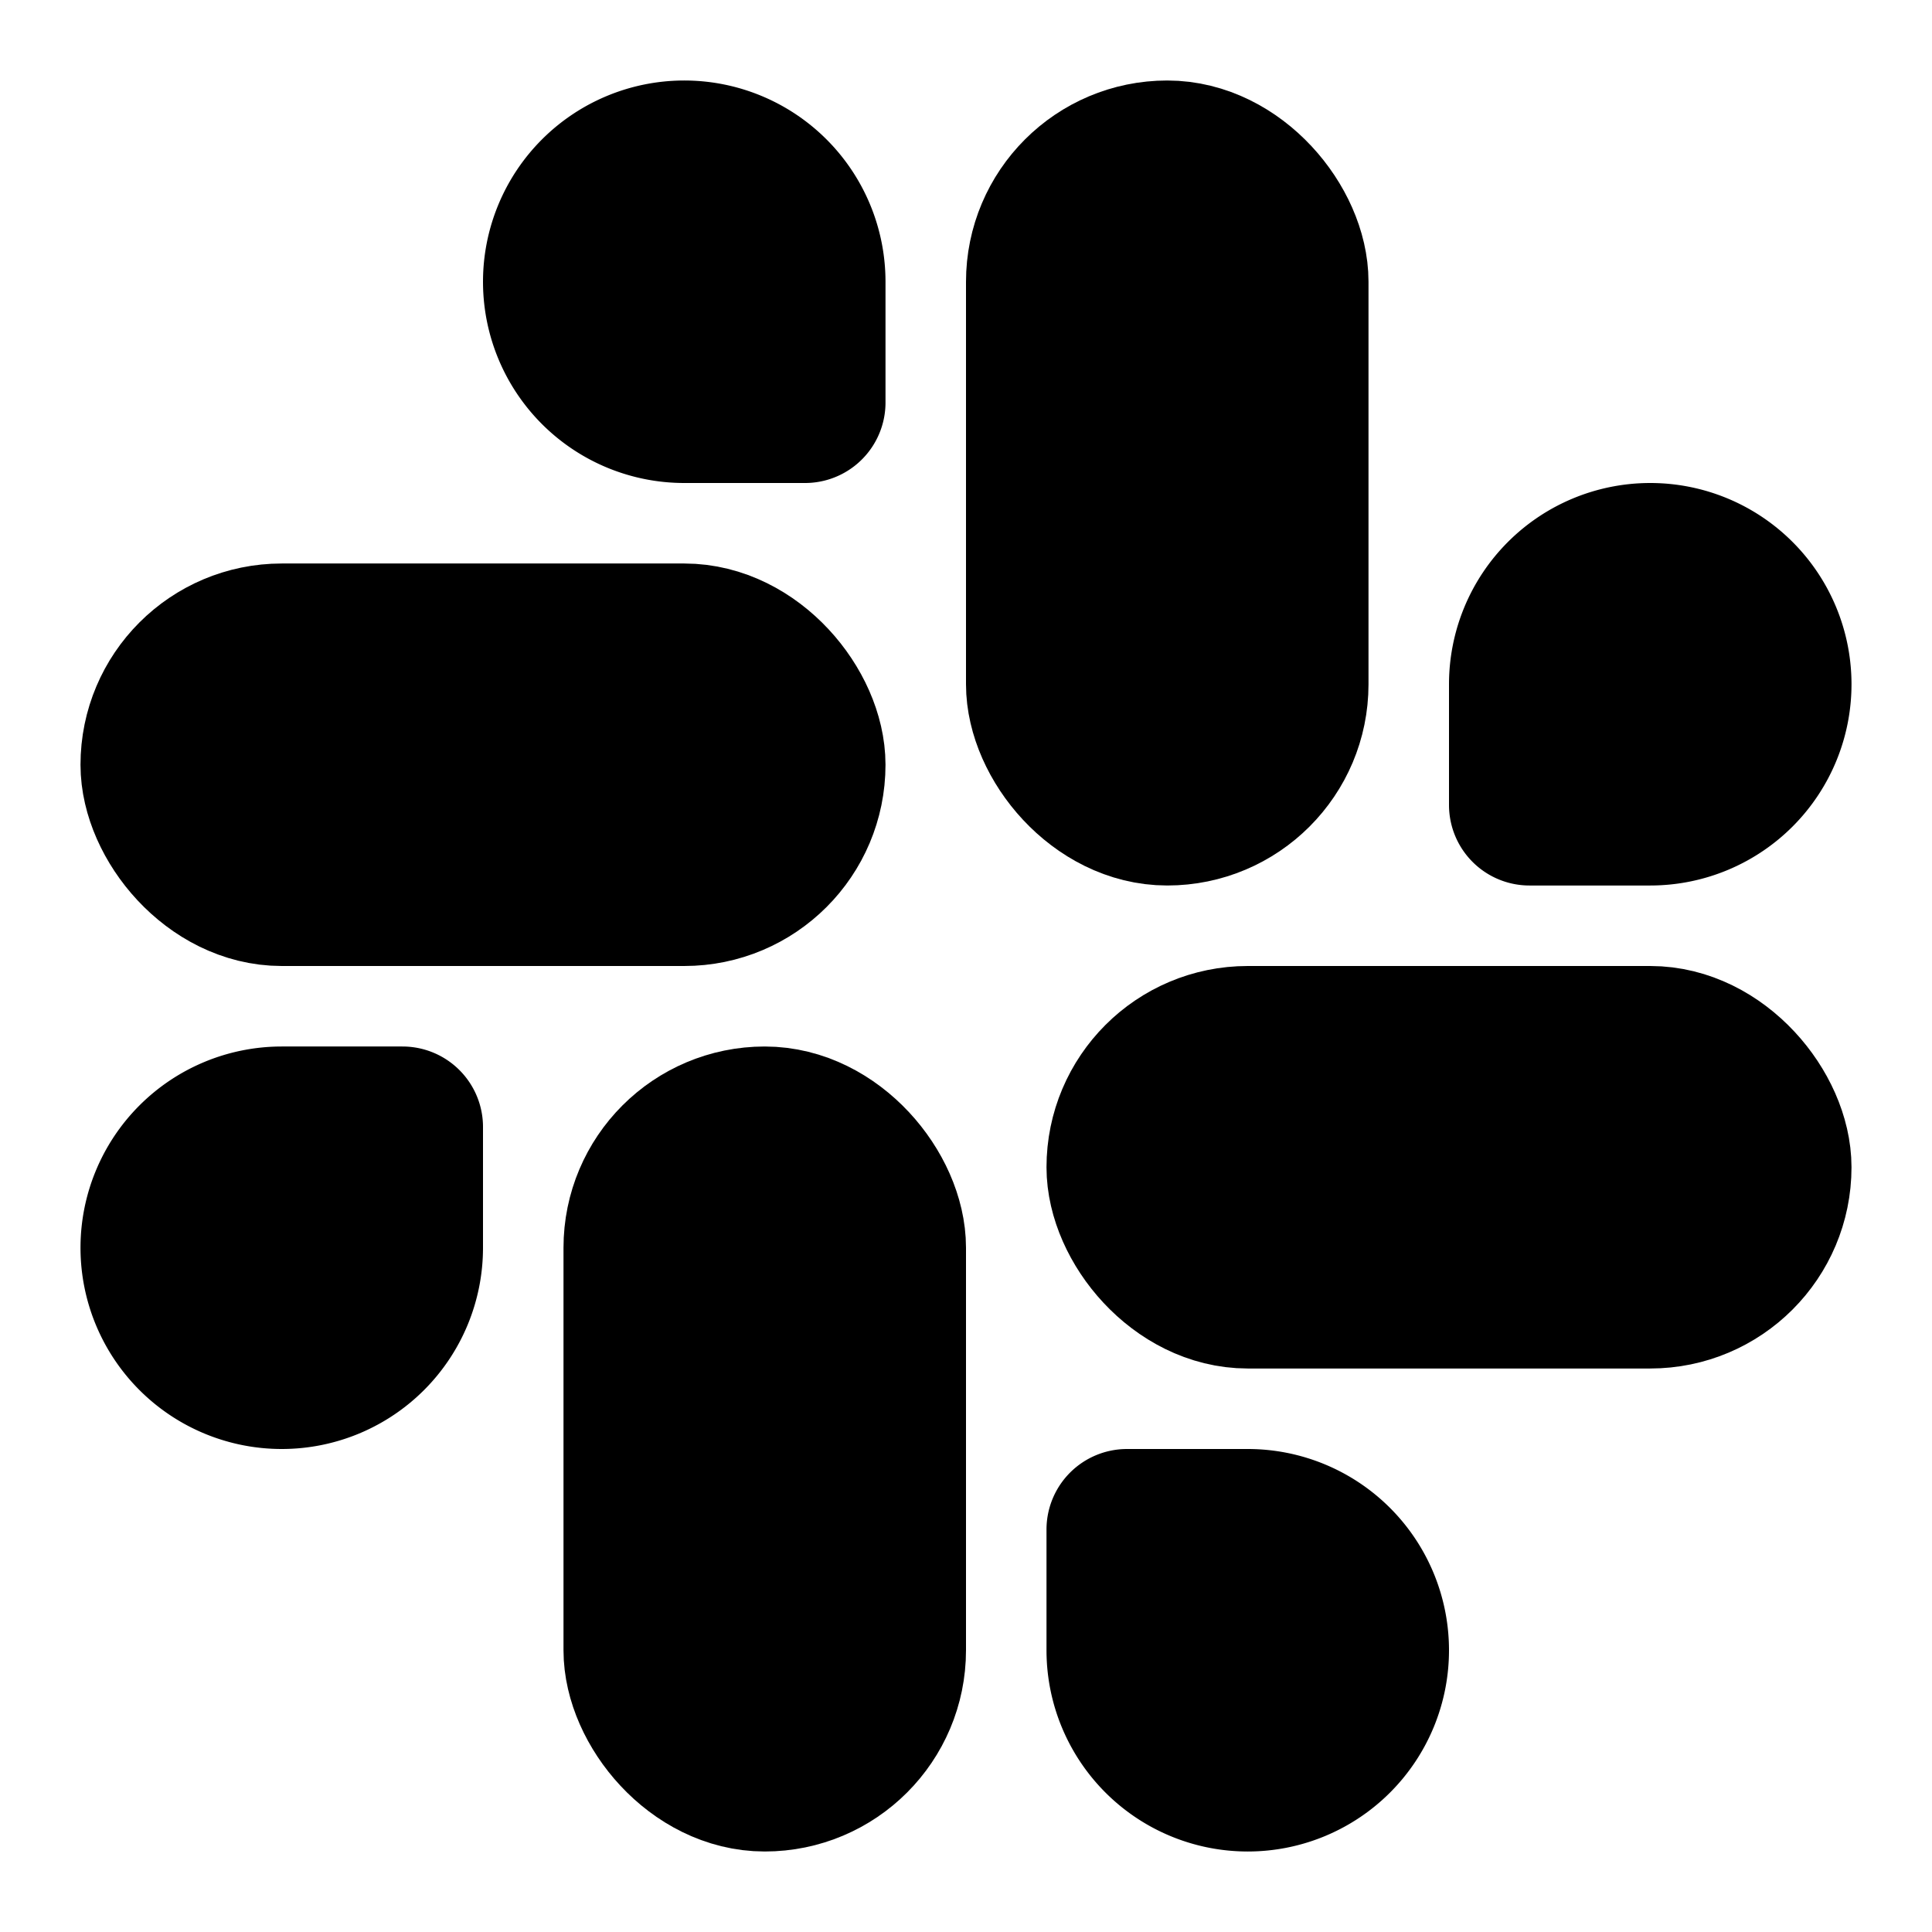 <!-- @license lucide-static v0.435.0 - ISC -->
<svg
    xmlns="http://www.w3.org/2000/svg"
    width="24"
    height="24"
    viewBox="0 0 24 24"
    fill="currentColor"
    stroke="currentColor"
    stroke-width="2"
    stroke-linecap="round"
    stroke-linejoin="round"
>
    <rect x="13" y="2" vector-effect="non-scaling-stroke" width="3" height="8" rx="1.5" />
    <path vector-effect="non-scaling-stroke" d="M19 8.5V10h1.5A1.5 1.5 0 1 0 19 8.5" />
    <rect x="8" y="14" vector-effect="non-scaling-stroke" width="3" height="8" rx="1.5" />
    <path vector-effect="non-scaling-stroke" d="M5 15.5V14H3.5A1.5 1.5 0 1 0 5 15.5" />
    <rect x="14" y="13" vector-effect="non-scaling-stroke" width="8" height="3" rx="1.5" />
    <path vector-effect="non-scaling-stroke" d="M15.5 19H14v1.5a1.5 1.5 0 1 0 1.5-1.5" />
    <rect x="2" y="8" vector-effect="non-scaling-stroke" width="8" height="3" rx="1.5" />
    <path vector-effect="non-scaling-stroke" d="M8.5 5H10V3.5A1.5 1.5 0 1 0 8.5 5" />
</svg>
